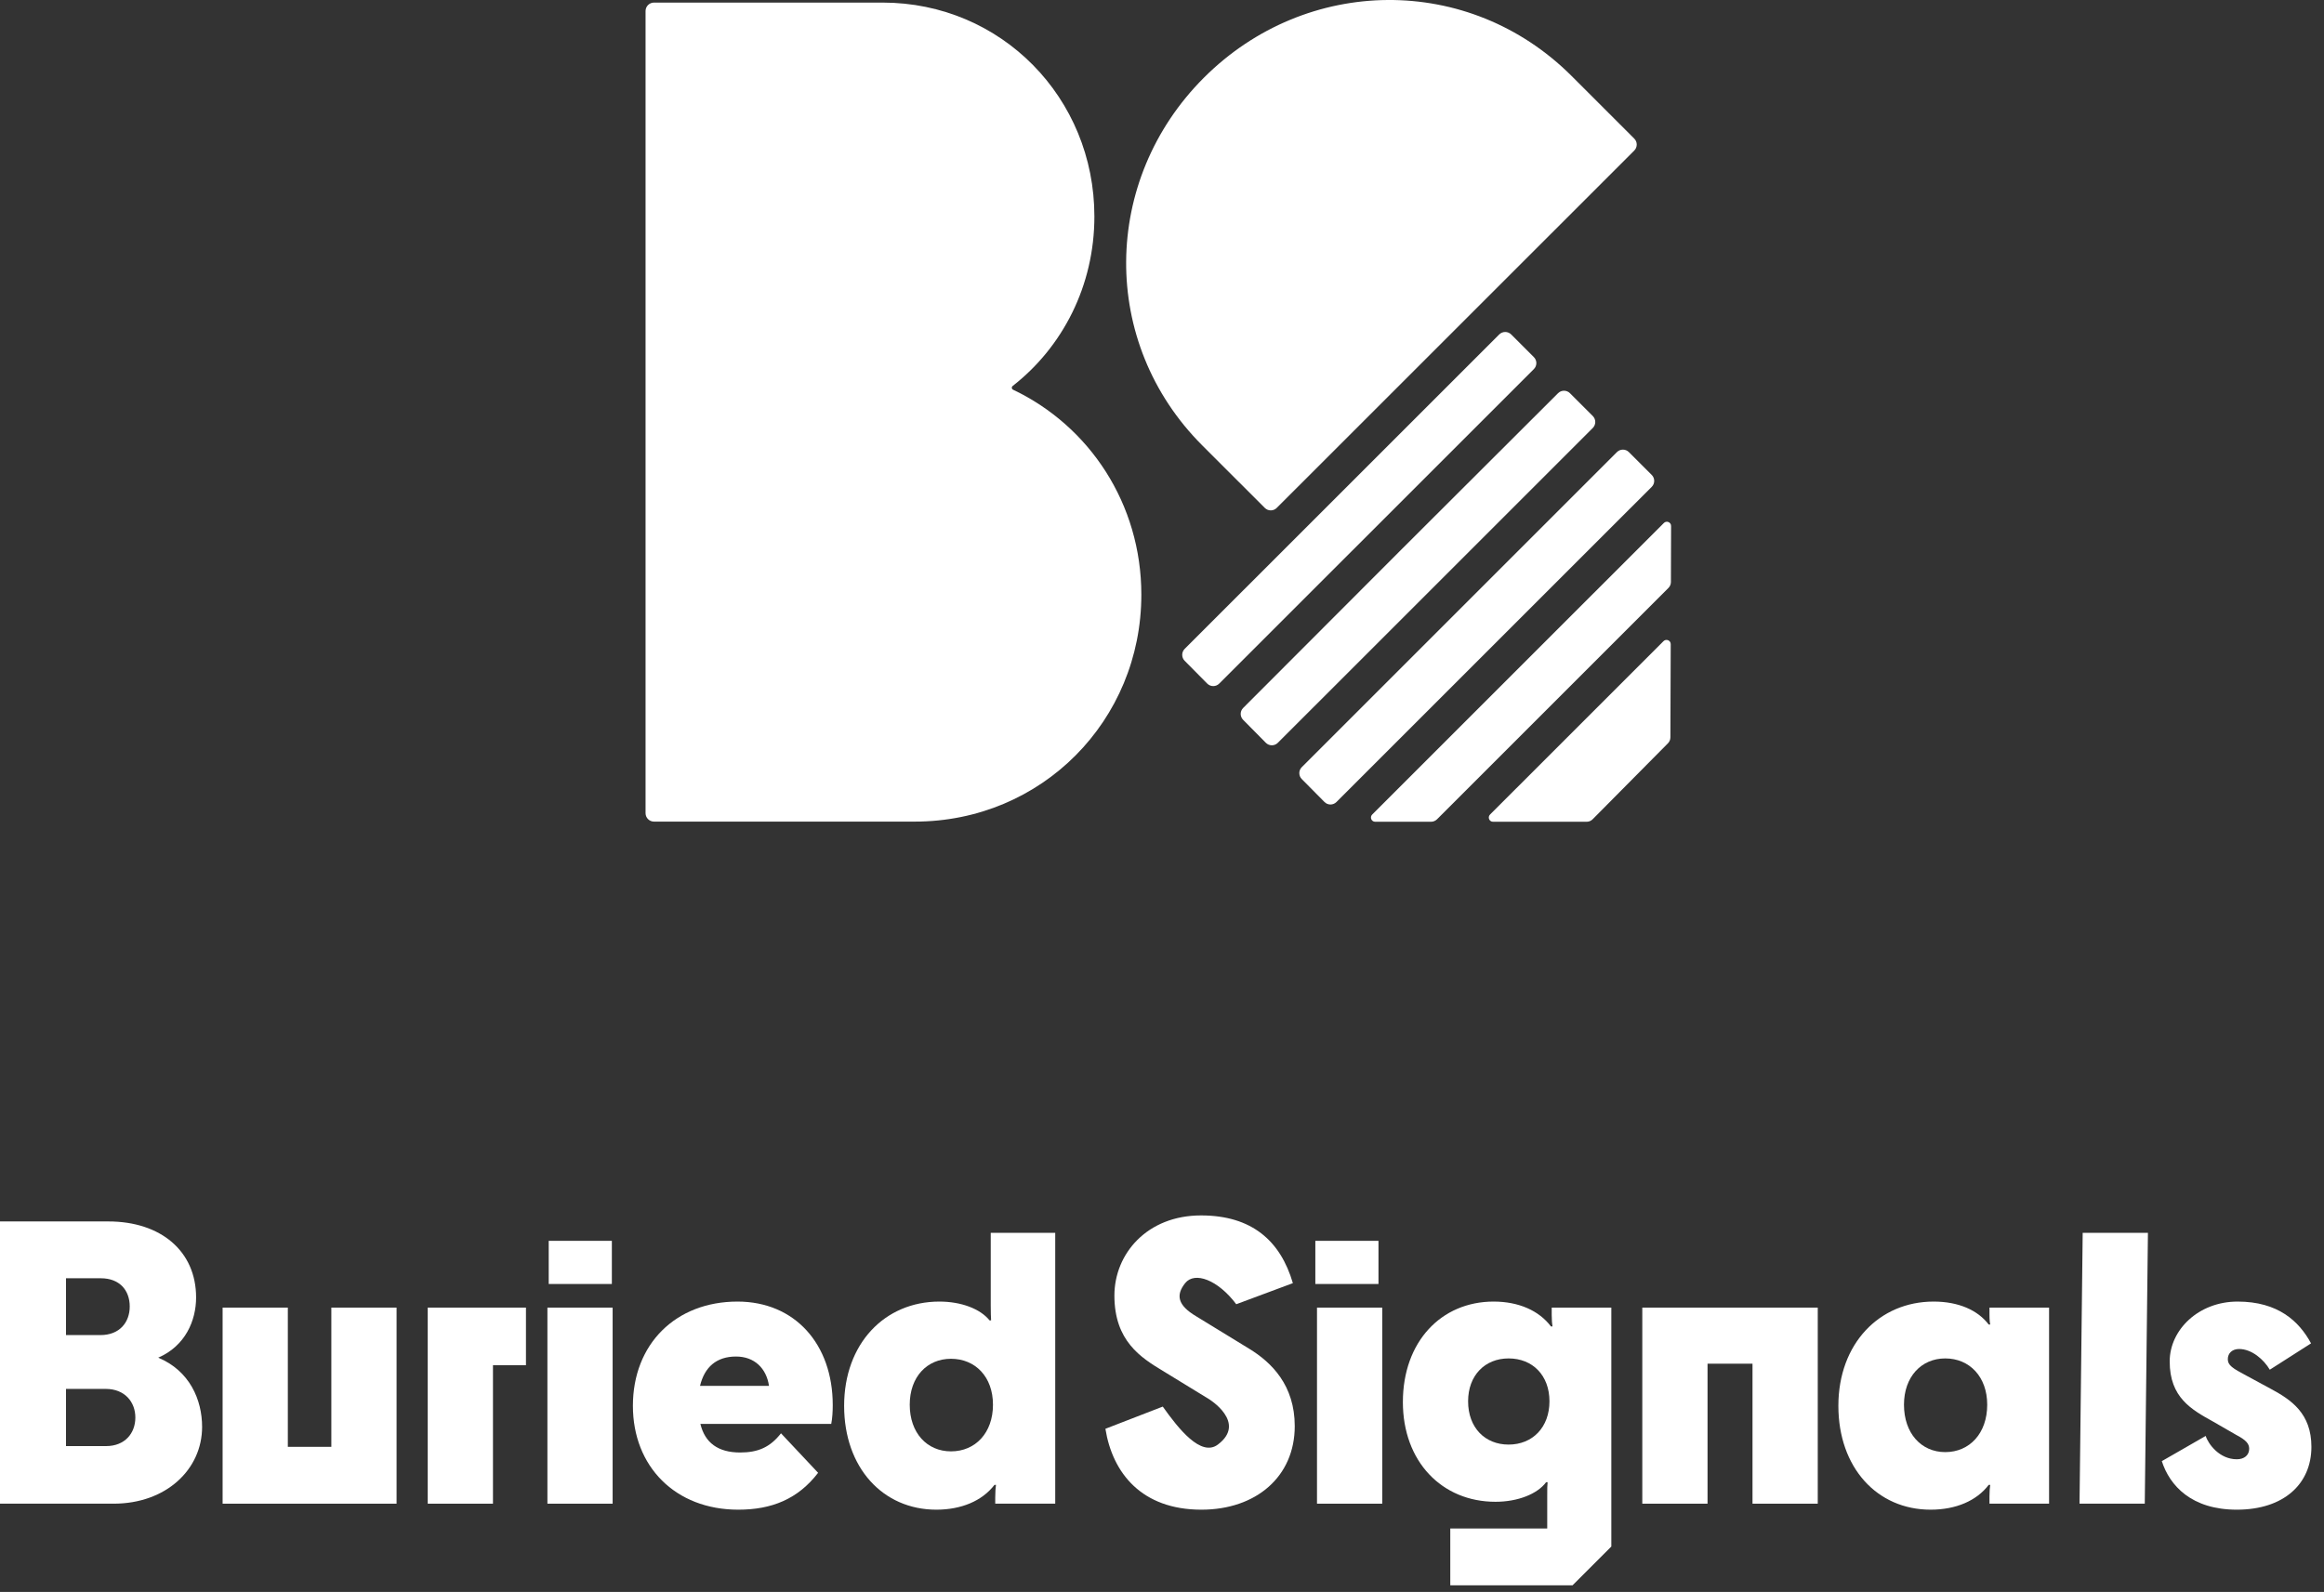 <svg width="108" height="74" viewBox="0 0 108 74" fill="none" xmlns="http://www.w3.org/2000/svg">
<rect x="0" y="0" width="108" height="74" fill="#333333" stroke="none"/>
<path d="M55.947 3.612C60.704 -1.145 68.266 -1.237 73.038 3.535L75.947 6.443C76.1 6.596 76.1 6.844 75.947 6.998L59.332 23.609C59.179 23.763 58.931 23.763 58.777 23.609L55.869 20.702C51.097 15.93 51.189 8.369 55.947 3.612Z" fill="white"/>
<path d="M47.077 18.114C47.01 18.082 47 17.989 47.058 17.944C49.384 16.129 50.858 13.279 50.858 10.062C50.858 4.552 46.535 0.12 41.012 0.12H30.393C30.176 0.12 30 0.296 30 0.513L30 17.094H30L30 37.798C30 38.015 30.176 38.191 30.392 38.191H42.507C48.416 38.191 53.04 33.489 53.04 27.643C53.04 23.426 50.635 19.805 47.077 18.114Z" fill="white"/>
<path d="M69.672 15.546C69.826 15.393 70.074 15.393 70.228 15.546L71.282 16.601C71.435 16.754 71.435 17.002 71.282 17.156L56.658 31.777C56.505 31.931 56.255 31.93 56.102 31.776L55.053 30.716C54.901 30.562 54.902 30.315 55.054 30.162L69.672 15.546Z" fill="white"/>
<path d="M59.382 34.529C59.228 34.683 58.979 34.682 58.826 34.528L57.771 33.461C57.619 33.308 57.619 33.06 57.772 32.908L65.089 25.579L72.404 18.278C72.558 18.124 72.806 18.124 72.959 18.278L74.02 19.338C74.173 19.492 74.173 19.74 74.02 19.893L59.382 34.529Z" fill="white"/>
<path d="M60.496 35.66C60.343 35.812 60.343 36.06 60.495 36.213L61.55 37.279C61.703 37.434 61.952 37.435 62.106 37.281L76.758 22.631C76.912 22.478 76.912 22.229 76.758 22.076L75.697 21.015C75.544 20.862 75.296 20.862 75.142 21.015L60.496 35.66Z" fill="white"/>
<path d="M66.78 38.084C66.706 38.157 66.606 38.198 66.502 38.198H63.907C63.732 38.198 63.644 37.987 63.768 37.863L77.323 24.31C77.447 24.186 77.659 24.274 77.658 24.45L77.65 27.053C77.65 27.157 77.609 27.256 77.535 27.329L66.78 38.084Z" fill="white"/>
<path d="M77.641 29.942C77.642 29.767 77.43 29.679 77.306 29.803L69.244 37.863C69.121 37.987 69.208 38.198 69.383 38.198L73.735 38.198C73.839 38.198 73.94 38.157 74.013 38.082L77.513 34.55C77.585 34.477 77.626 34.378 77.626 34.275L77.641 29.942Z" fill="white"/>
<path d="M55.076 59.645C55.517 59.091 56.595 59.487 57.451 60.625L60.082 59.645C59.507 57.686 58.183 56.497 55.813 56.497C53.304 56.497 51.788 58.281 51.788 60.223C51.788 62.339 53.026 63.109 54.036 63.721L56.179 65.033C56.179 65.033 57.964 66.121 56.595 67.149C55.813 67.736 54.768 66.415 54.036 65.383L51.37 66.415C51.701 68.479 53.06 70.175 55.831 70.175C58.375 70.175 60.169 68.636 60.169 66.292C60.169 64.403 59.107 63.336 58.044 62.689L55.587 61.185C54.725 60.672 54.635 60.2 55.076 59.645Z" fill="white"/>
<path fill-rule="evenodd" clip-rule="evenodd" d="M7.353 63.109C8.817 63.721 9.392 65.068 9.392 66.327C9.392 68.304 7.719 69.896 5.279 69.896H0V56.777H5.036C7.475 56.777 9.113 58.159 9.113 60.31C9.113 61.395 8.607 62.566 7.353 63.109ZM4.687 59.418H3.067V62.059H4.67C5.558 62.059 6.029 61.465 6.029 60.73C6.029 59.978 5.558 59.418 4.687 59.418ZM3.067 67.219H4.931C5.802 67.219 6.29 66.625 6.29 65.89C6.29 65.173 5.802 64.561 4.914 64.561H3.067V67.219Z" fill="white"/>
<path d="M18.429 60.782V69.896H10.345V60.782H13.376V67.254H15.398V60.782H18.429Z" fill="white"/>
<path d="M19.877 60.782V69.896H22.909V63.459H24.442V60.782H19.877Z" fill="white"/>
<path d="M28.47 60.782V69.896H25.439V60.782H28.47Z" fill="white"/>
<path fill-rule="evenodd" clip-rule="evenodd" d="M38.019 68.461L36.294 66.625C35.789 67.272 35.231 67.517 34.395 67.517C33.367 67.517 32.757 67.062 32.548 66.187H38.629C38.681 65.925 38.699 65.61 38.699 65.313C38.699 62.479 36.939 60.502 34.273 60.502C31.398 60.502 29.412 62.479 29.412 65.348C29.412 68.164 31.381 70.175 34.308 70.175C35.859 70.175 37.078 69.686 38.019 68.461ZM34.203 63.056C35.057 63.056 35.615 63.599 35.737 64.421H32.531C32.74 63.546 33.297 63.056 34.203 63.056Z" fill="white"/>
<path fill-rule="evenodd" clip-rule="evenodd" d="M43.514 70.175C41.023 70.175 39.228 68.216 39.228 65.348C39.228 62.462 41.11 60.502 43.654 60.502C44.664 60.502 45.553 60.835 45.988 61.377H46.058C46.058 61.358 46.057 61.335 46.055 61.302C46.05 61.213 46.041 61.047 46.041 60.677V57.305H49.038V69.896H46.25V69.616C46.25 69.353 46.267 69.144 46.285 69.021H46.215C45.64 69.773 44.664 70.175 43.514 70.175ZM42.277 65.295C42.277 66.607 43.079 67.464 44.194 67.464C45.326 67.464 46.145 66.607 46.145 65.295C46.145 64.001 45.326 63.161 44.194 63.161C43.079 63.161 42.277 64.001 42.277 65.295Z" fill="white"/>
<path d="M64.235 60.782V69.896H61.203V60.782H64.235Z" fill="white"/>
<path fill-rule="evenodd" clip-rule="evenodd" d="M65.194 65.173C65.194 67.936 67.006 69.808 69.497 69.808C70.543 69.808 71.449 69.441 71.85 68.899H71.919C71.902 69.073 71.902 69.178 71.902 69.546V71.051H67.397V73.692H73.077L74.881 71.888V60.782H72.111V61.132C72.111 61.377 72.128 61.535 72.146 61.657H72.076C71.519 60.922 70.578 60.502 69.41 60.502C66.971 60.502 65.194 62.374 65.194 65.173ZM70.107 63.144C71.222 63.144 72.006 63.931 72.006 65.138C72.006 66.345 71.222 67.149 70.107 67.149C69.009 67.149 68.225 66.362 68.225 65.138C68.225 63.931 69.009 63.144 70.107 63.144Z" fill="white"/>
<path d="M76.32 69.896V60.782H84.474V69.896H81.442V63.389H79.352V69.896H76.32Z" fill="white"/>
<path fill-rule="evenodd" clip-rule="evenodd" d="M85.432 65.348C85.432 68.216 87.227 70.175 89.718 70.175C90.903 70.175 91.862 69.756 92.419 69.021H92.489C92.471 69.144 92.454 69.318 92.454 69.563V69.896H95.224V60.782H92.454V61.08C92.454 61.36 92.471 61.482 92.489 61.569H92.419C91.914 60.905 91.025 60.502 89.858 60.502C87.331 60.502 85.432 62.462 85.432 65.348ZM90.398 67.499C89.283 67.499 88.481 66.625 88.481 65.295C88.481 64.001 89.283 63.144 90.398 63.144C91.531 63.144 92.349 64.001 92.349 65.295C92.349 66.625 91.531 67.499 90.398 67.499Z" fill="white"/>
<path d="M99.671 69.896H96.639L96.786 57.305H99.818L99.671 69.896Z" fill="white"/>
<path d="M103.53 63.179C103.53 62.899 103.739 62.706 104.053 62.706C104.645 62.706 105.203 63.196 105.481 63.669L107.398 62.444C106.84 61.412 105.865 60.502 103.983 60.502C102.171 60.502 100.829 61.814 100.829 63.284C100.829 64.963 101.84 65.523 102.85 66.082L103.913 66.695C104.384 66.939 104.523 67.114 104.523 67.342C104.523 67.639 104.297 67.832 103.948 67.832C103.147 67.832 102.624 67.132 102.502 66.747L100.463 67.919C100.829 69.056 101.84 70.175 103.948 70.175C106.143 70.175 107.415 68.969 107.415 67.254C107.415 65.698 106.475 65.068 105.534 64.561L104.401 63.948C103.739 63.599 103.53 63.459 103.53 63.179Z" fill="white"/>
<path d="M25.5 57.678H28.434V59.684H25.5V57.678Z" fill="white"/>
<path d="M64.06 57.678H61.126V59.684H64.06V57.678Z" fill="white"/>
</svg>
